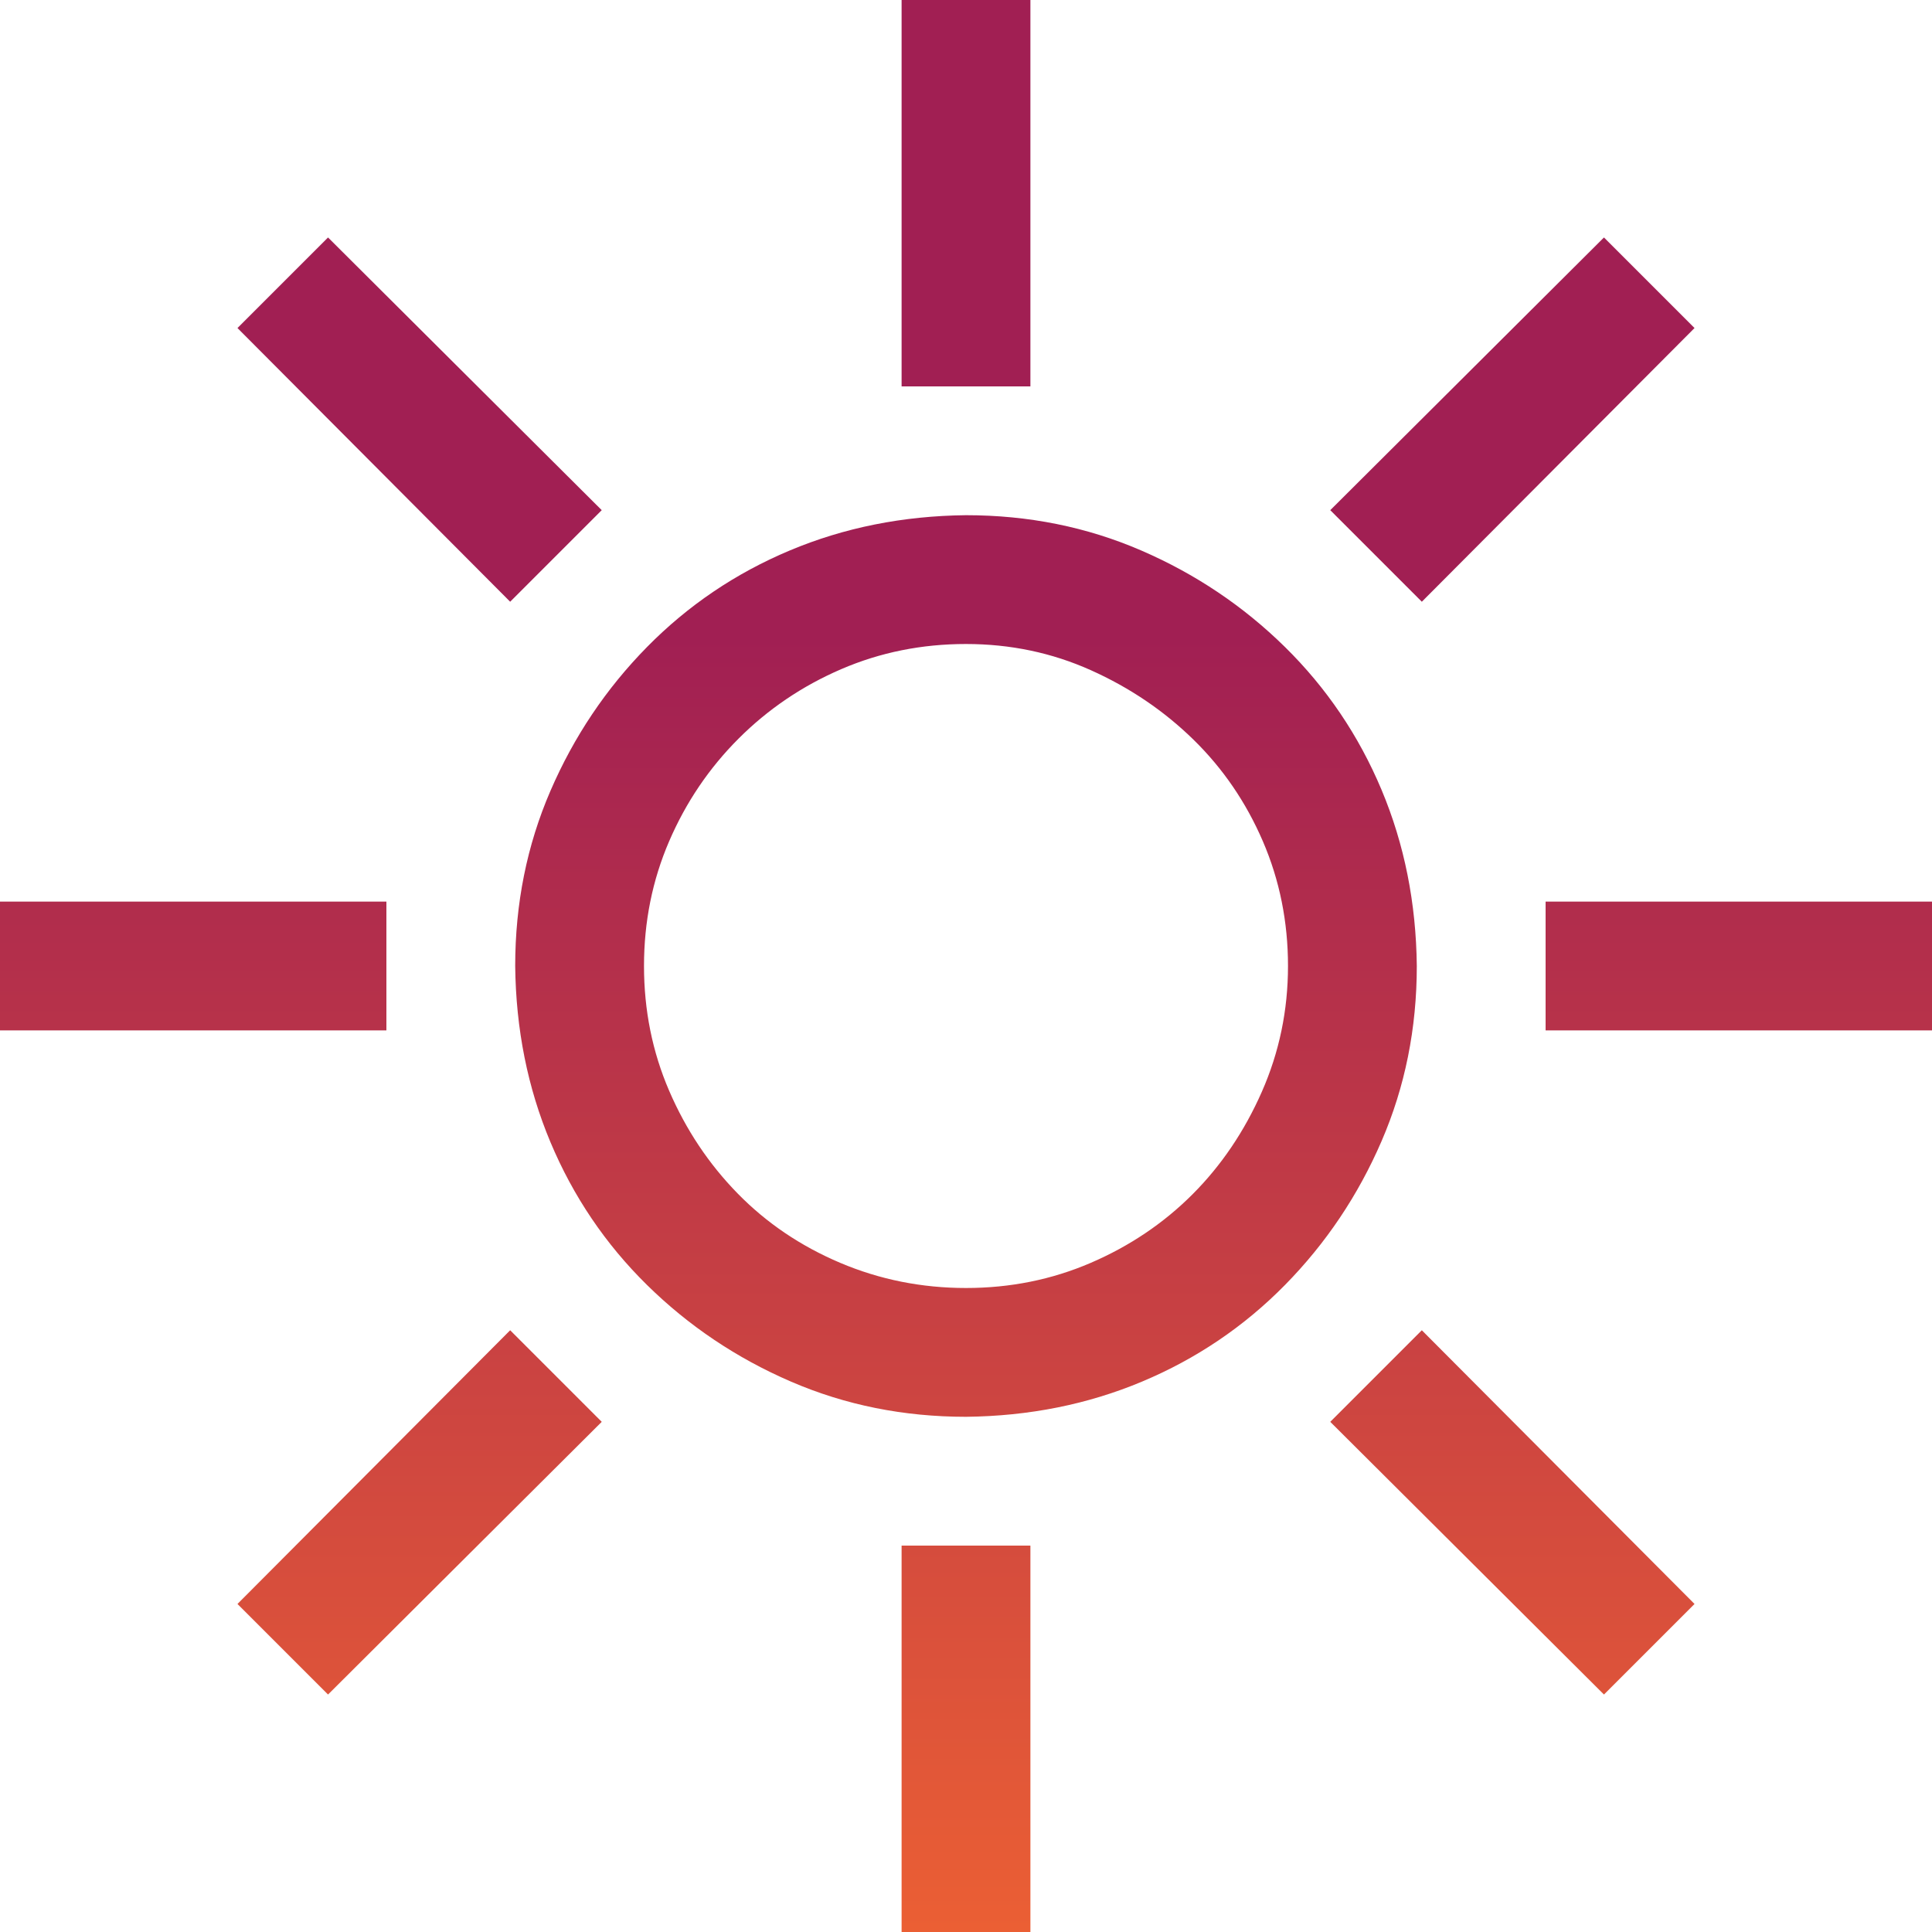 <?xml version="1.0" encoding="utf-8"?>
<svg viewBox="0 0 500 500" xmlns="http://www.w3.org/2000/svg">
  <defs>
    <linearGradient gradientUnits="userSpaceOnUse" x1="250" y1="0" x2="250" y2="500" id="gradient-0" gradientTransform="matrix(1, 0, 0, 0.67, 0, 164.761)">
      <stop offset="0" style="stop-color: rgb(161, 31, 83);"/>
      <stop offset="1" style="stop-color: rgb(235, 95, 52);"/>
    </linearGradient>
  </defs>
  <path d="M 250 133.333 C 266.146 133.333 281.25 136.372 295.312 142.448 C 309.375 148.524 321.788 156.858 332.552 167.448 C 343.316 178.038 351.649 190.365 357.552 204.427 C 363.455 218.49 366.493 233.681 366.667 250 C 366.667 266.146 363.628 281.25 357.552 295.312 C 351.476 309.375 343.142 321.788 332.552 332.552 C 321.962 343.316 309.635 351.649 295.573 357.552 C 281.51 363.455 266.32 366.493 250 366.667 C 233.854 366.667 218.75 363.629 204.687 357.552 C 190.625 351.476 178.212 343.142 167.448 332.552 C 156.684 321.962 148.351 309.635 142.448 295.573 C 136.545 281.51 133.507 266.32 133.333 250 C 133.333 233.854 136.372 218.75 142.448 204.687 C 148.524 190.625 156.858 178.212 167.448 167.448 C 178.038 156.684 190.365 148.351 204.427 142.448 C 218.49 136.545 233.68 133.507 250 133.333 Z M 250 333.333 C 261.458 333.333 272.222 331.163 282.292 326.823 C 292.361 322.483 301.128 316.58 308.594 309.115 C 316.059 301.649 322.049 292.795 326.562 282.552 C 331.076 272.309 333.333 261.458 333.333 250 C 333.333 238.542 331.163 227.778 326.823 217.708 C 322.483 207.639 316.493 198.872 308.854 191.406 C 301.215 183.941 292.361 177.952 282.292 173.437 C 272.222 168.924 261.458 166.667 250 166.667 C 238.542 166.667 227.778 168.837 217.708 173.177 C 207.639 177.517 198.785 183.507 191.146 191.146 C 183.507 198.785 177.517 207.639 173.177 217.708 C 168.837 227.778 166.667 238.542 166.667 250 C 166.667 261.458 168.837 272.222 173.177 282.292 C 177.517 292.361 183.42 301.215 190.885 308.854 C 198.351 316.493 207.205 322.483 217.448 326.823 C 227.691 331.163 238.542 333.333 250 333.333 Z M 266.667 100 L 233.333 100 L 233.333 0 L 266.667 0 L 266.667 100 Z M 233.333 400 L 266.667 400 L 266.667 500 L 233.333 500 L 233.333 400 Z M 500 233.333 L 500 266.667 L 400 266.667 L 400 233.333 L 500 233.333 Z M 100 266.667 L 0 266.667 L 0 233.333 L 100 233.333 L 100 266.667 Z M 132.031 155.729 L 61.458 84.896 L 84.896 61.458 L 155.729 132.031 L 132.031 155.729 Z M 367.969 344.271 L 438.542 415.104 L 415.104 438.542 L 344.271 367.969 L 367.969 344.271 Z M 367.969 155.729 L 344.271 132.031 L 415.104 61.458 L 438.542 84.896 L 367.969 155.729 Z M 132.031 344.271 L 155.729 367.969 L 84.896 438.542 L 61.458 415.104 L 132.031 344.271 Z" style="fill: url(#gradient-0);"/>
</svg>